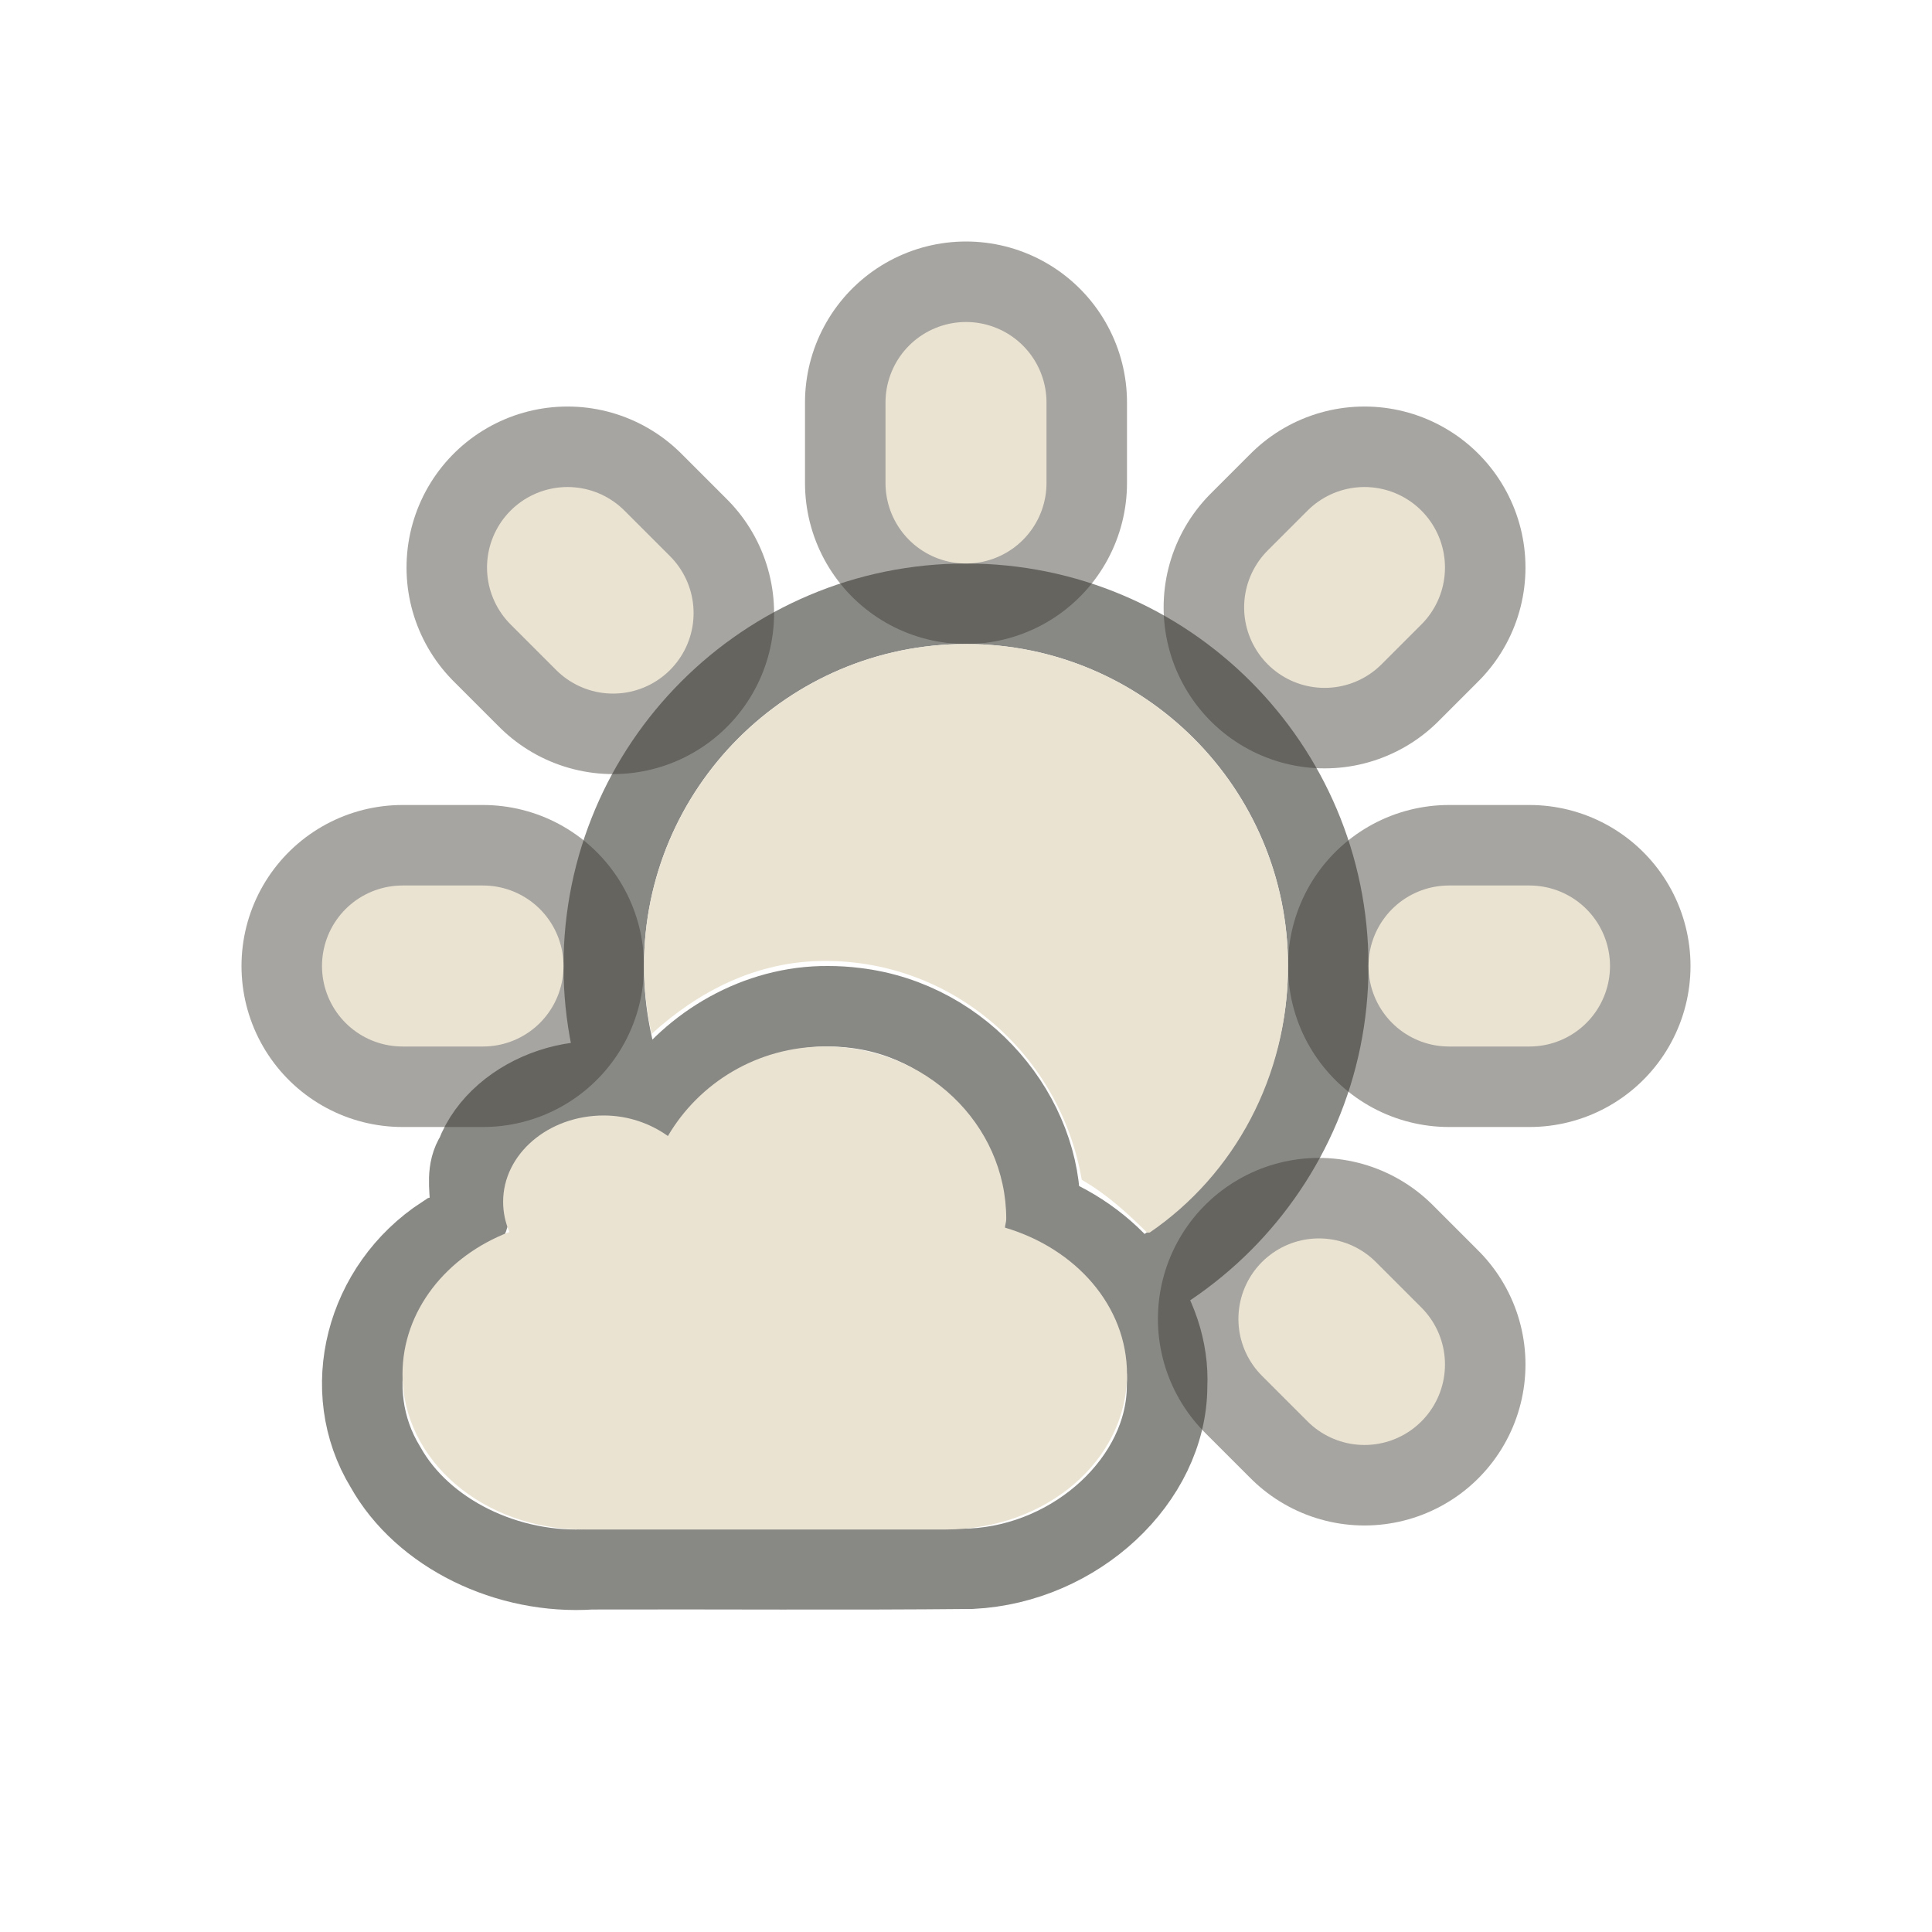 <?xml version="1.0" encoding="UTF-8" standalone="no"?>
<!-- Created with Inkscape (http://www.inkscape.org/) -->
<svg
   xmlns:svg="http://www.w3.org/2000/svg"
   xmlns="http://www.w3.org/2000/svg"
   version="1.0"
   width="24"
   height="24"
   id="svg3187">
  <defs
     id="defs3189" />
  <path
     d="M 16.95,16.95 L 16.384,16.384 M 16.455,7.545 L 16.95,7.05 M 7.616,7.616 L 7.05,7.05 M 5,12 L 6,12 M 18,12 L 19,12 M 12,6 L 12,5"
     id="path2480"
     style="opacity:0.6;fill:none;stroke:#6c6962;stroke-width:4;stroke-linecap:round;stroke-linejoin:miter;marker:none;stroke-miterlimit:4;stroke-dasharray:none;stroke-dashoffset:0;stroke-opacity:1;visibility:visible;display:inline;overflow:visible;enable-background:accumulate" />
  <path
     d="M 16.5,12 C 16.5,9.515 14.485,7.5 12,7.5 C 9.515,7.5 7.5,9.515 7.5,12 C 7.5,14.485 9.515,16.5 12,16.5 C 14.485,16.5 16.5,14.485 16.5,12 L 16.5,12 z M 10.288,12.5 C 9.406,12.492 8.597,12.982 8.15,13.637 C 7.362,13.16 6.205,13.576 5.911,14.353 C 5.671,14.72 6.094,15.203 5.518,15.348 C 4.533,15.989 4.207,17.27 4.787,18.222 C 5.252,19.054 6.307,19.563 7.346,19.494 C 8.92,19.489 10.495,19.503 12.069,19.487 C 13.374,19.422 14.492,18.381 14.498,17.223 C 14.542,16.302 13.864,15.425 12.92,15.064 C 12.948,13.887 11.985,12.682 10.624,12.521 C 10.513,12.507 10.4,12.5 10.288,12.5 z"
     id="path3183"
     style="opacity:0.6;fill:none;fill-opacity:1;fill-rule:nonzero;stroke:#3a3935;stroke-width:1;stroke-linecap:round;stroke-linejoin:miter;marker:none;marker-start:none;marker-mid:none;marker-end:none;stroke-miterlimit:4;stroke-dasharray:none;stroke-dashoffset:0;stroke-opacity:1;visibility:visible;display:inline;overflow:visible;enable-background:accumulate" />
  <path
     d="M 16.95,16.95 L 16.384,16.384 M 16.455,7.545 L 16.95,7.05 M 7.616,7.616 L 7.05,7.05 M 5,12 L 6,12 M 18,12 L 19,12 M 12,6 L 12,5"
     id="path2496"
     style="fill:none;stroke:#eae3d1;stroke-width:2;stroke-linecap:round;stroke-linejoin:miter;marker:none;stroke-miterlimit:4;stroke-dasharray:none;stroke-dashoffset:0;stroke-opacity:1;visibility:visible;display:inline;overflow:visible;enable-background:accumulate" />
  <path
     d="M 12,8 C 9.791,8 8,9.791 8,12 C 8,12.287 8.036,12.574 8.094,12.844 C 8.675,12.316 9.395,11.937 10.25,11.937 C 11.865,11.937 13.175,13.125 13.438,14.656 C 13.746,14.833 14.003,15.067 14.25,15.312 C 14.255,15.318 14.276,15.307 14.281,15.312 C 15.334,14.592 16,13.372 16,12 C 16,9.791 14.209,8 12,8 z M 10.25,13 C 9.405,13 8.682,13.455 8.297,14.112 C 8.08,13.957 7.804,13.857 7.5,13.857 C 6.81,13.857 6.25,14.337 6.25,14.929 C 6.25,15.061 6.277,15.186 6.328,15.304 C 5.543,15.604 5,16.285 5,17.071 C 5,18.14 6.003,19 7.25,19 L 11.75,19 C 12.996,19 14,18.14 14,17.071 C 14,16.225 13.366,15.511 12.484,15.25 C 12.486,15.213 12.5,15.18 12.5,15.143 C 12.5,13.96 11.492,13 10.25,13 z"
     id="path2876-6-6-4-0"
     style="fill:#eae3d1;fill-opacity:1;fill-rule:nonzero;stroke:none;stroke-width:11.491;stroke-linecap:round;stroke-linejoin:miter;marker:none;marker-start:none;marker-mid:none;marker-end:none;stroke-miterlimit:4;stroke-dasharray:none;stroke-dashoffset:0;stroke-opacity:1;visibility:visible;display:inline;overflow:visible;enable-background:accumulate" />
</svg>
